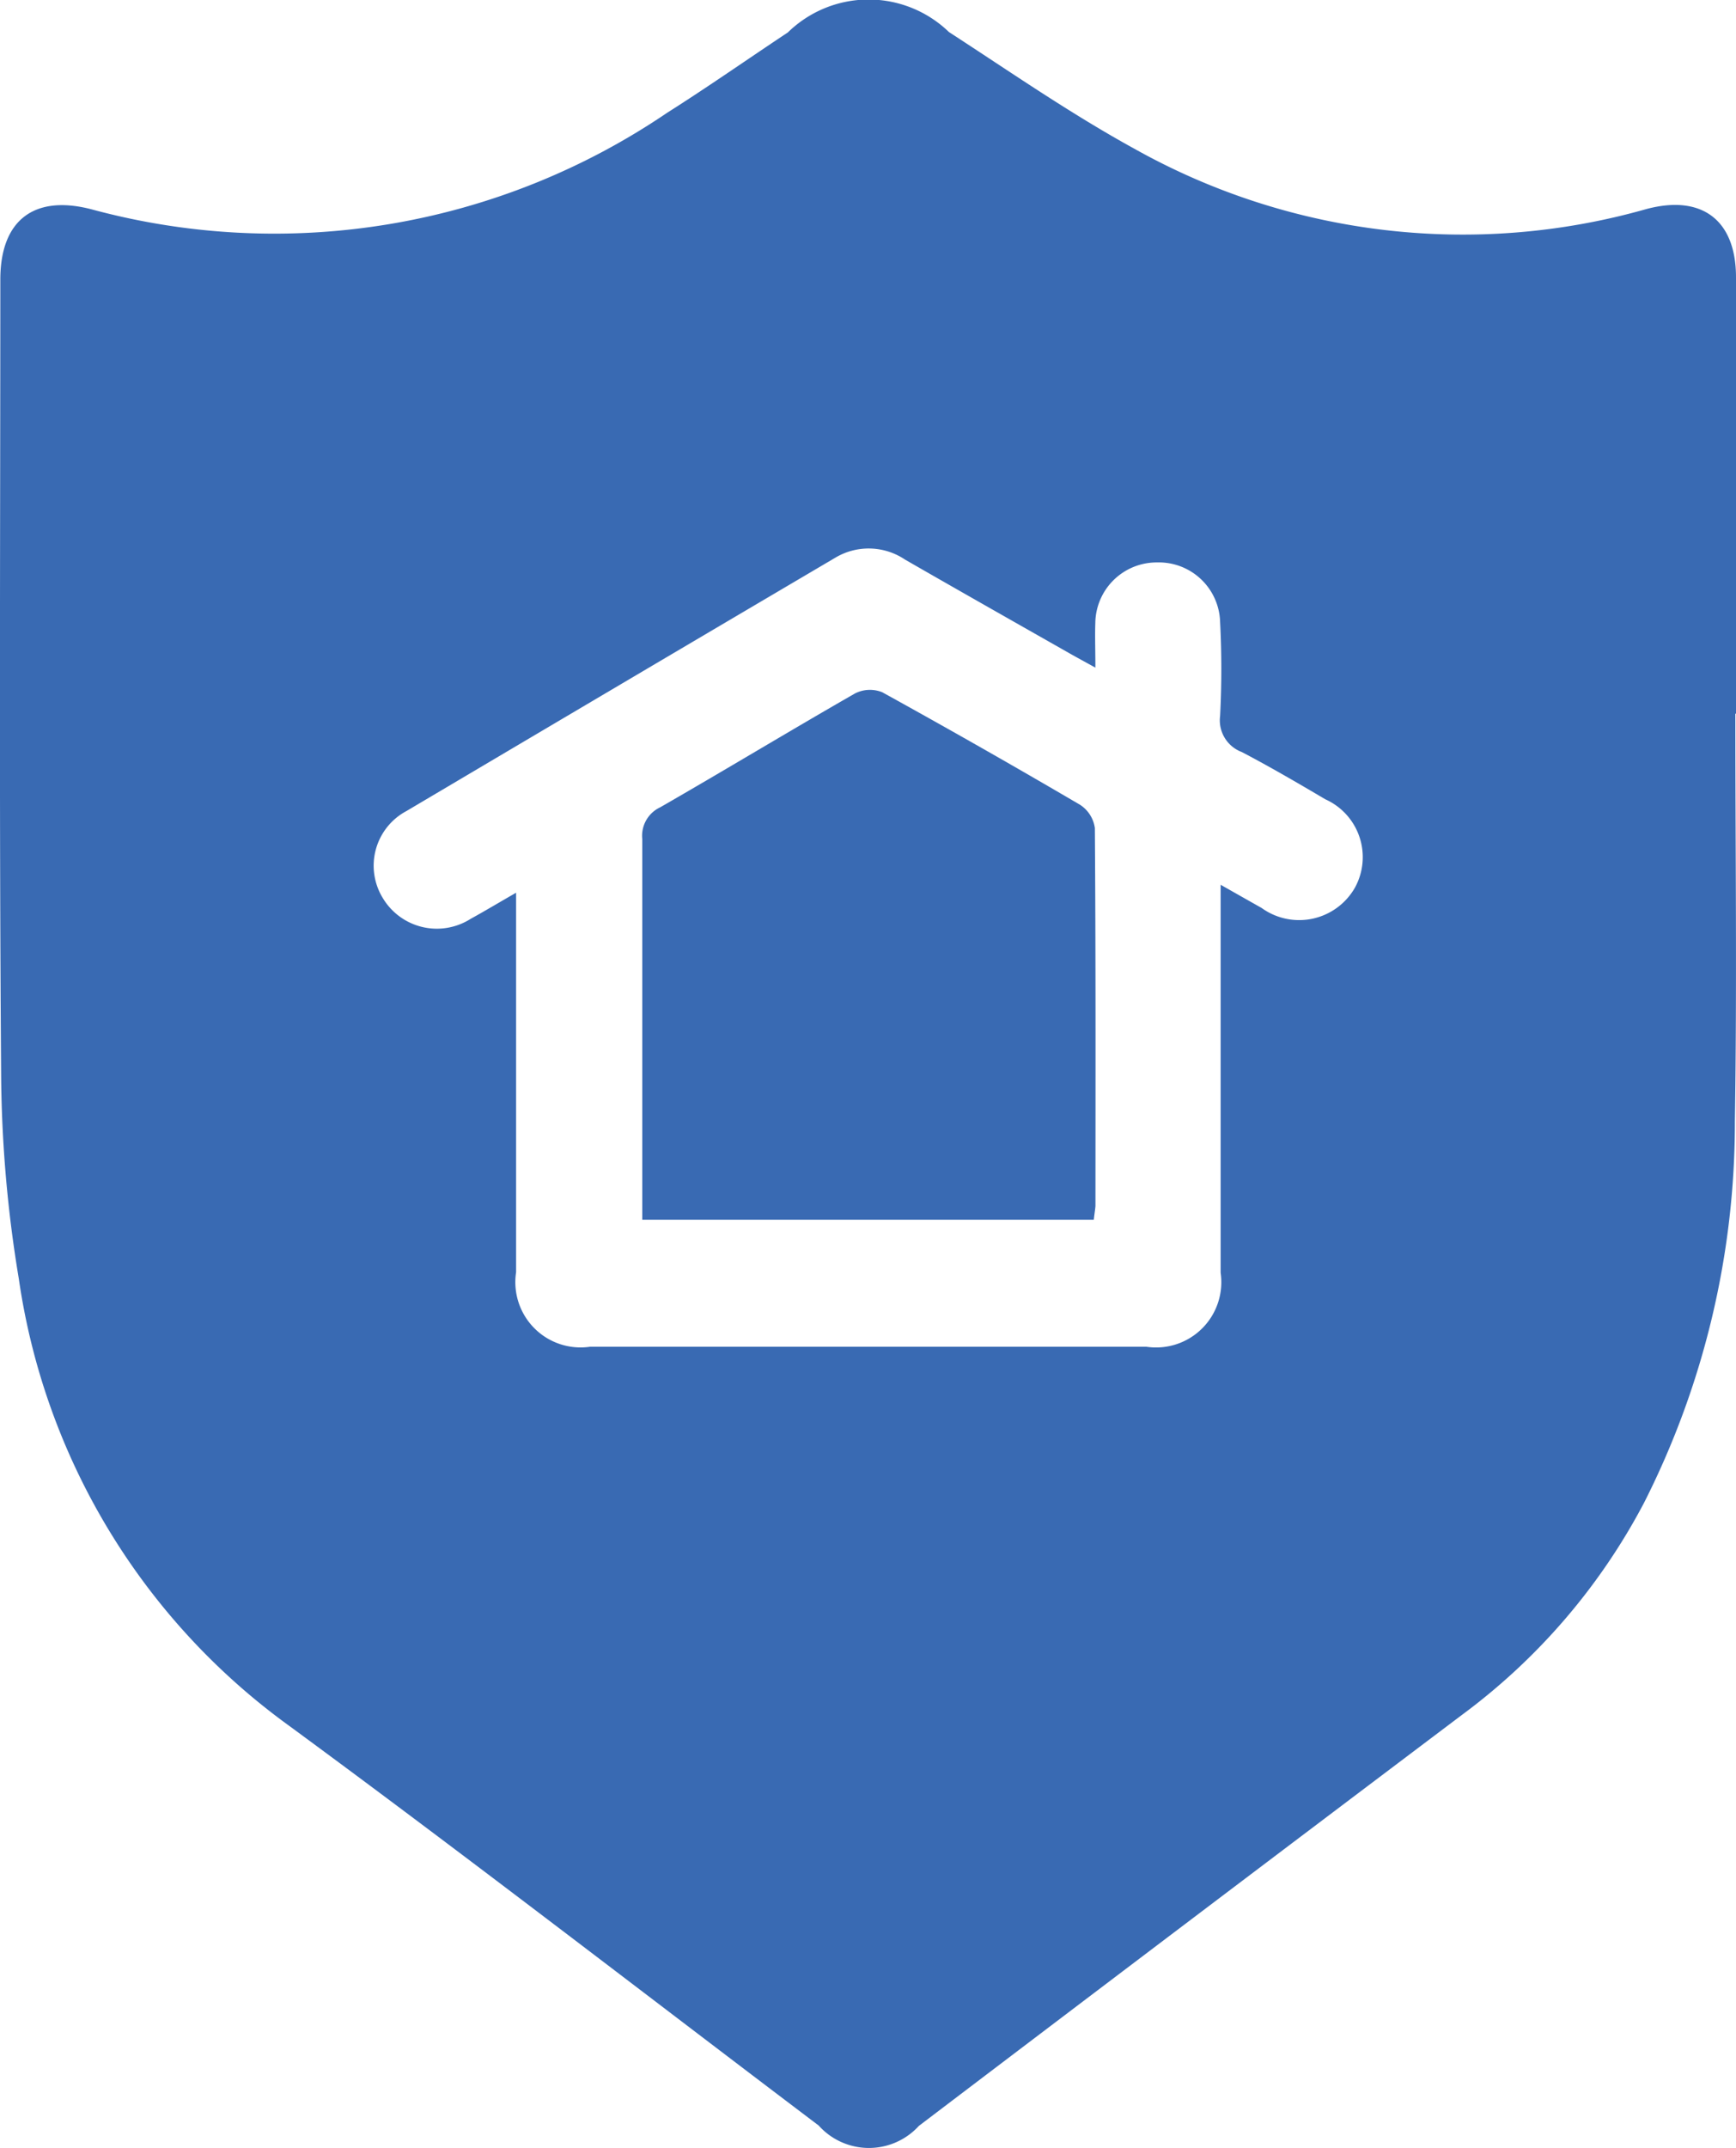 <svg id="Group_1872" data-name="Group 1872" xmlns="http://www.w3.org/2000/svg" width="26.237" height="32.442" viewBox="0 0 26.237 32.442">
  <path id="Path_8515" data-name="Path 8515" d="M-233.306-363.124c0,2.05.026,4.1-.007,6.15a12.7,12.7,0,0,1-1.371,5.76,9.453,9.453,0,0,1-2.745,3.2q-4.114,3.1-8.217,6.214a1.021,1.021,0,0,1-1.514-.006c-2.668-2.016-5.313-4.062-8.009-6.041a10.114,10.114,0,0,1-4.08-6.749,19.483,19.483,0,0,1-.267-3.089c-.03-4-.013-8-.012-12,0-.9.515-1.289,1.389-1.057a10.568,10.568,0,0,0,8.686-1.459c.618-.391,1.218-.811,1.827-1.215a1.747,1.747,0,0,1,2.435-.006c.925.6,1.834,1.231,2.8,1.761a10.157,10.157,0,0,0,7.745.911c.836-.221,1.349.169,1.35,1.029q0,3.295,0,6.589Zm-9.673-.7c-.171-.094-.278-.152-.384-.212-.831-.472-1.664-.943-2.492-1.419a.984.984,0,0,0-1.056-.027q-3.242,1.909-6.48,3.825a.935.935,0,0,0-.355,1.316.952.952,0,0,0,1.327.311c.213-.117.421-.242.686-.394v.461c0,1.757,0,3.513,0,5.27a.986.986,0,0,0,1.116,1.126q4.206,0,8.411,0a.986.986,0,0,0,1.121-1.118q0-2.719,0-5.439v-.42c.235.133.427.242.619.35a.97.97,0,0,0,1.407-.3.957.957,0,0,0-.444-1.341c-.417-.246-.835-.49-1.263-.714a.511.511,0,0,1-.327-.545,13.729,13.729,0,0,0,0-1.418.926.926,0,0,0-.953-.9.927.927,0,0,0-.933.916C-242.986-364.293-242.978-364.091-242.978-363.824Z" transform="translate(259.533 373.906)" fill="#396ab3"/>
  <path id="Path_8516" data-name="Path 8516" d="M45.252-46.108H38.428v-.351c0-1.8,0-3.6,0-5.4a.474.474,0,0,1,.271-.479c.985-.566,1.957-1.154,2.943-1.719a.5.5,0,0,1,.412-.019q1.507.831,2.99,1.7a.5.5,0,0,1,.224.351c.014,1.9.01,3.806.009,5.709C45.272-46.253,45.26-46.188,45.252-46.108Z" transform="translate(-28.721 64.53)" fill="#396ab3"/>
</svg>
